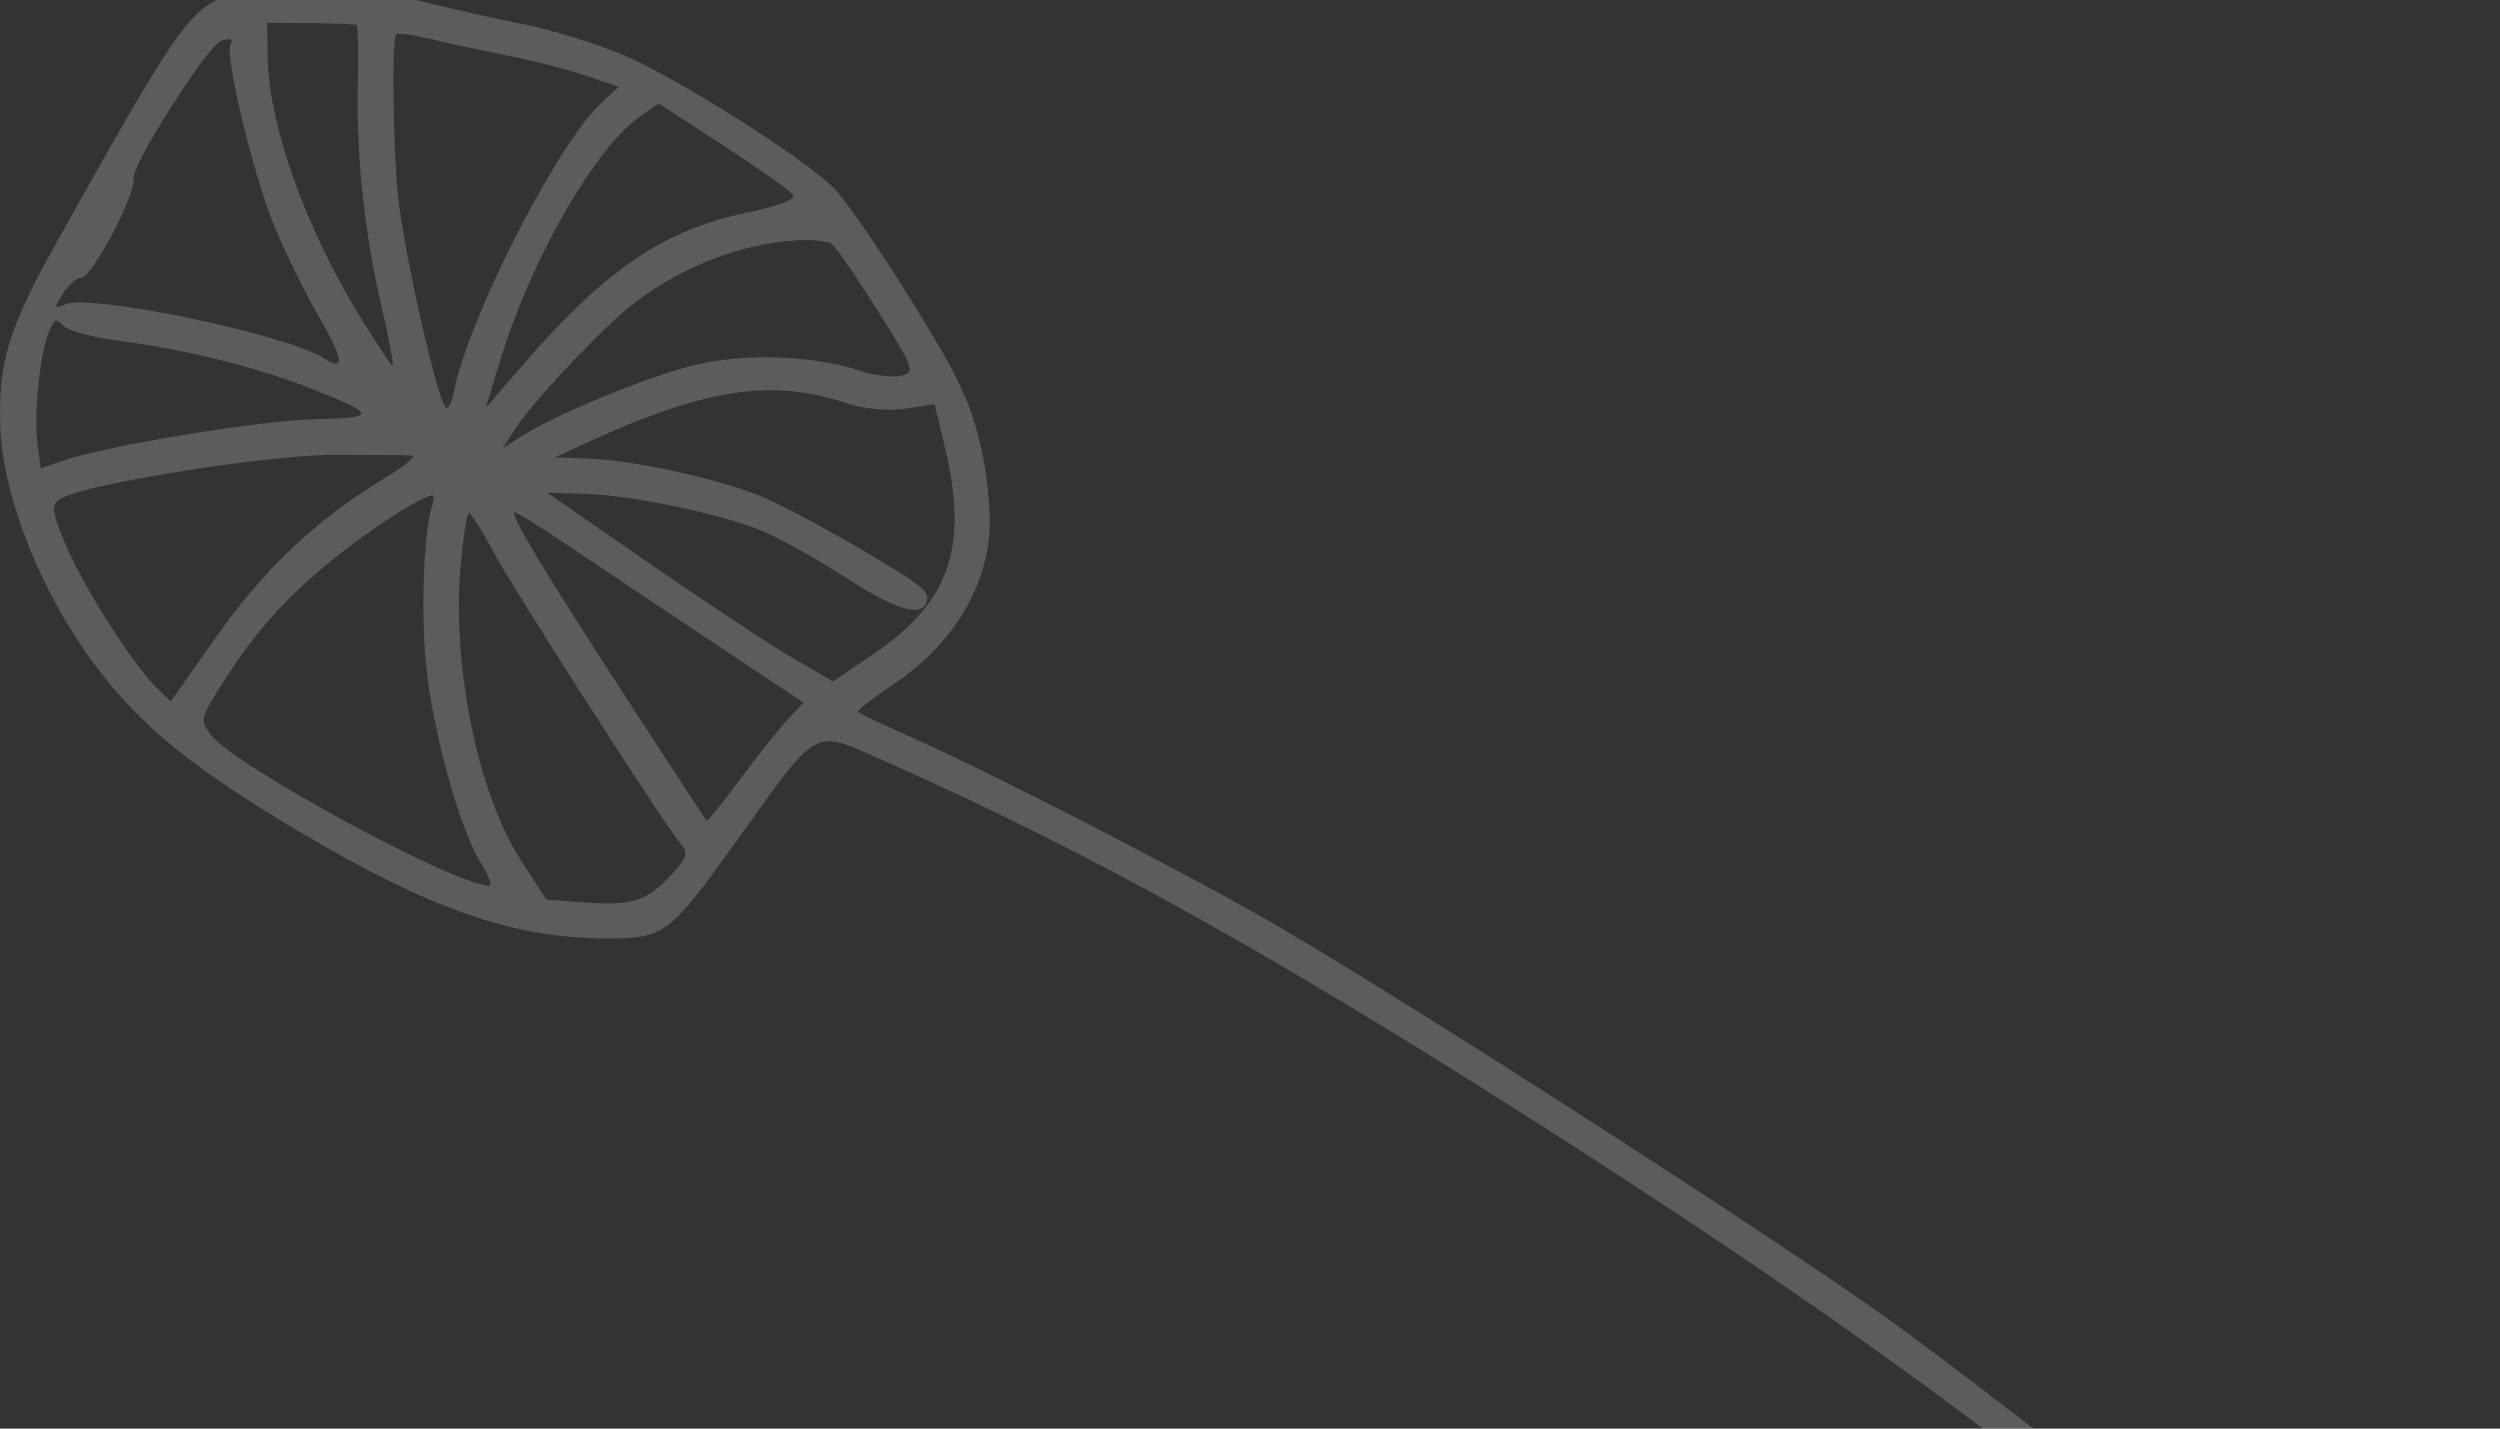 <svg width="210" height="120" viewBox="0 0 210 120" fill="none" xmlns="http://www.w3.org/2000/svg">
<rect x="0" y="0" width="210" height="120" fill="#333333" stroke="none"/>
<path d="M70.073 15.826C70.98 16.725 73.864 20.911 76.483 25.128C80.45 31.518 81.424 33.535 82.326 37.236C82.948 39.789 83.272 43.118 83.086 45.069C82.635 49.822 79.717 54.361 75.152 57.411C73.421 58.567 72.039 59.627 72.081 59.766C72.123 59.904 73.841 60.746 75.9 61.637C81.711 64.151 97.135 72.025 105.673 76.837C115.756 82.519 149.506 104.197 159.075 111.136C175.858 123.309 208.283 150.16 209.783 153.127C210.174 153.899 209.316 154.914 208.439 154.717C208.008 154.621 203.758 151.073 198.995 146.834C175.938 126.314 158.799 113.368 131.441 95.809C107.628 80.528 91.891 71.741 74.455 63.998C68.155 61.201 68.95 60.78 61.837 70.686C56.133 78.632 55.814 78.864 50.657 78.825C42.977 78.766 35.942 76.289 25.059 69.81C16.207 64.541 11.891 61.039 8.139 56.084C3.531 49.999 0.246 41.829 0.026 35.906C-0.175 30.475 0.718 27.553 4.808 20.258C15.953 0.38 16.189 0.073 20.996 -0.731C24.75 -1.358 31.317 -0.931 35.957 0.242C38.059 0.773 41.646 1.576 43.928 2.026C46.21 2.477 49.898 3.598 52.123 4.518C56.627 6.38 67.376 13.152 70.073 15.826ZM53.851 9.712C50.035 12.329 44.651 21.674 42.043 30.206L40.802 34.265L43.96 30.61C50.78 22.72 55.677 19.374 62.555 17.906C65.513 17.275 66.897 16.74 66.603 16.342C66.358 16.009 63.722 14.152 60.747 12.215L55.337 8.693L53.851 9.712ZM42.562 4.649C40.435 4.23 37.514 3.603 36.071 3.257C34.627 2.912 33.37 2.747 33.278 2.891C32.91 3.462 32.999 11.899 33.419 16.291C33.859 20.903 36.765 33.798 37.465 34.248C37.666 34.376 37.955 33.811 38.109 32.992C39.247 26.95 46.675 12.302 50.387 8.781L51.959 7.29L49.193 6.351C47.672 5.835 44.688 5.069 42.562 4.649ZM67.038 20.179C61.934 20.471 56.606 22.643 52.474 26.117C49.833 28.337 44.453 34.136 43.245 36.066L42.265 37.633L43.702 36.711C46.955 34.622 55.486 31.187 59.193 30.474C63.366 29.672 68.656 29.946 72.259 31.152C73.441 31.547 74.981 31.73 75.682 31.559C76.907 31.259 76.828 31.039 73.72 26.083C71.939 23.244 70.204 20.725 69.864 20.487C69.523 20.25 68.252 20.109 67.038 20.179ZM26.082 1.942L22.437 1.918L22.485 4.816C22.581 10.522 25.655 19.135 30.279 26.654C31.605 28.81 32.816 30.655 32.97 30.755C33.125 30.854 32.708 28.595 32.045 25.735C30.585 19.434 29.913 13.045 30.062 6.873C30.123 4.338 30.073 2.196 29.95 2.114C29.827 2.033 28.087 1.955 26.082 1.942ZM71.131 33.877C64.73 31.735 59.048 32.64 48.728 37.446L46.616 38.43L49.188 38.506C53.283 38.628 60.889 40.319 64.372 41.883C66.133 42.674 69.929 44.715 72.807 46.418C77.2 49.019 78.014 49.649 77.883 50.343C77.576 51.956 75.514 51.395 70.937 48.456C68.535 46.914 65.412 45.173 63.996 44.587C60.549 43.162 53.104 41.605 49.164 41.486L45.968 41.389L54.542 47.317C59.257 50.577 64.657 54.144 66.542 55.244L69.97 57.245L73.415 54.904C79.768 50.587 81.367 45.981 79.396 37.671L78.51 33.938L76.083 34.33C74.701 34.553 72.569 34.358 71.131 33.877ZM14.491 8.811C12.363 12.125 11.145 14.444 11.225 15.029C11.406 16.36 7.687 23.37 6.818 23.336C6.444 23.322 5.748 23.931 5.271 24.69C4.516 25.894 4.533 26.008 5.41 25.582C7.418 24.607 24.039 28.055 27.241 30.111C29.001 31.241 28.872 30.219 26.8 26.633C25.596 24.547 23.875 21.029 22.974 18.813C21.201 14.45 18.838 4.524 19.374 3.69C19.622 3.303 19.479 3.218 18.793 3.353C18.164 3.474 16.838 5.156 14.491 8.811ZM43.208 43.035C42.963 43.417 45.585 47.779 52.243 58.063C56.09 64.006 59.297 68.906 59.368 68.952C59.438 68.997 60.773 67.327 62.333 65.24C63.893 63.154 65.695 60.903 66.339 60.239L67.509 59.032L59.754 53.871C55.488 51.032 50.045 47.394 47.659 45.786C45.272 44.178 43.269 42.941 43.208 43.035ZM25.901 32.551C21.502 30.829 15.344 29.307 10.115 28.649C7.845 28.363 5.73 27.796 5.322 27.363C4.678 26.68 4.523 26.774 4.021 28.148C3.273 30.195 2.835 34.922 3.164 37.386L3.426 39.345L5.234 38.715C8.904 37.433 21.86 35.301 26.492 35.215C31.747 35.117 31.679 34.813 25.901 32.551ZM28.137 38.204C22.666 38.197 7.521 40.588 5.226 41.822C4.276 42.332 4.297 42.748 5.409 45.517C6.766 48.892 11.139 55.825 13.118 57.736L14.344 58.921L18.114 53.571C22.227 47.735 26.506 43.694 32.303 40.168C33.982 39.147 35.022 38.289 34.613 38.262C34.205 38.235 31.291 38.209 28.137 38.204ZM38.708 47.35C37.921 55.883 40.144 66.723 43.846 72.407L45.908 75.574L49.284 75.817C53.146 76.096 54.478 75.644 56.494 73.37C57.765 71.935 57.836 71.644 57.126 70.812C55.727 69.173 43.031 49.354 41.323 46.144C40.421 44.449 39.551 43.087 39.389 43.117C39.226 43.148 38.92 45.053 38.708 47.35ZM29.483 45.802C24.933 49.242 21.875 52.461 19.167 56.66C16.77 60.371 16.753 60.446 17.679 61.69C19.603 64.272 38.058 74.294 41.106 74.413C41.386 74.424 41.036 73.51 40.329 72.381C38.589 69.604 36.263 61.072 35.77 55.656C35.358 51.135 35.593 44.88 36.26 42.58C36.623 41.327 36.589 41.323 34.581 42.398C33.454 43.002 31.16 44.533 29.483 45.802Z" fill="white" fill-opacity="0.2"/>
</svg>
